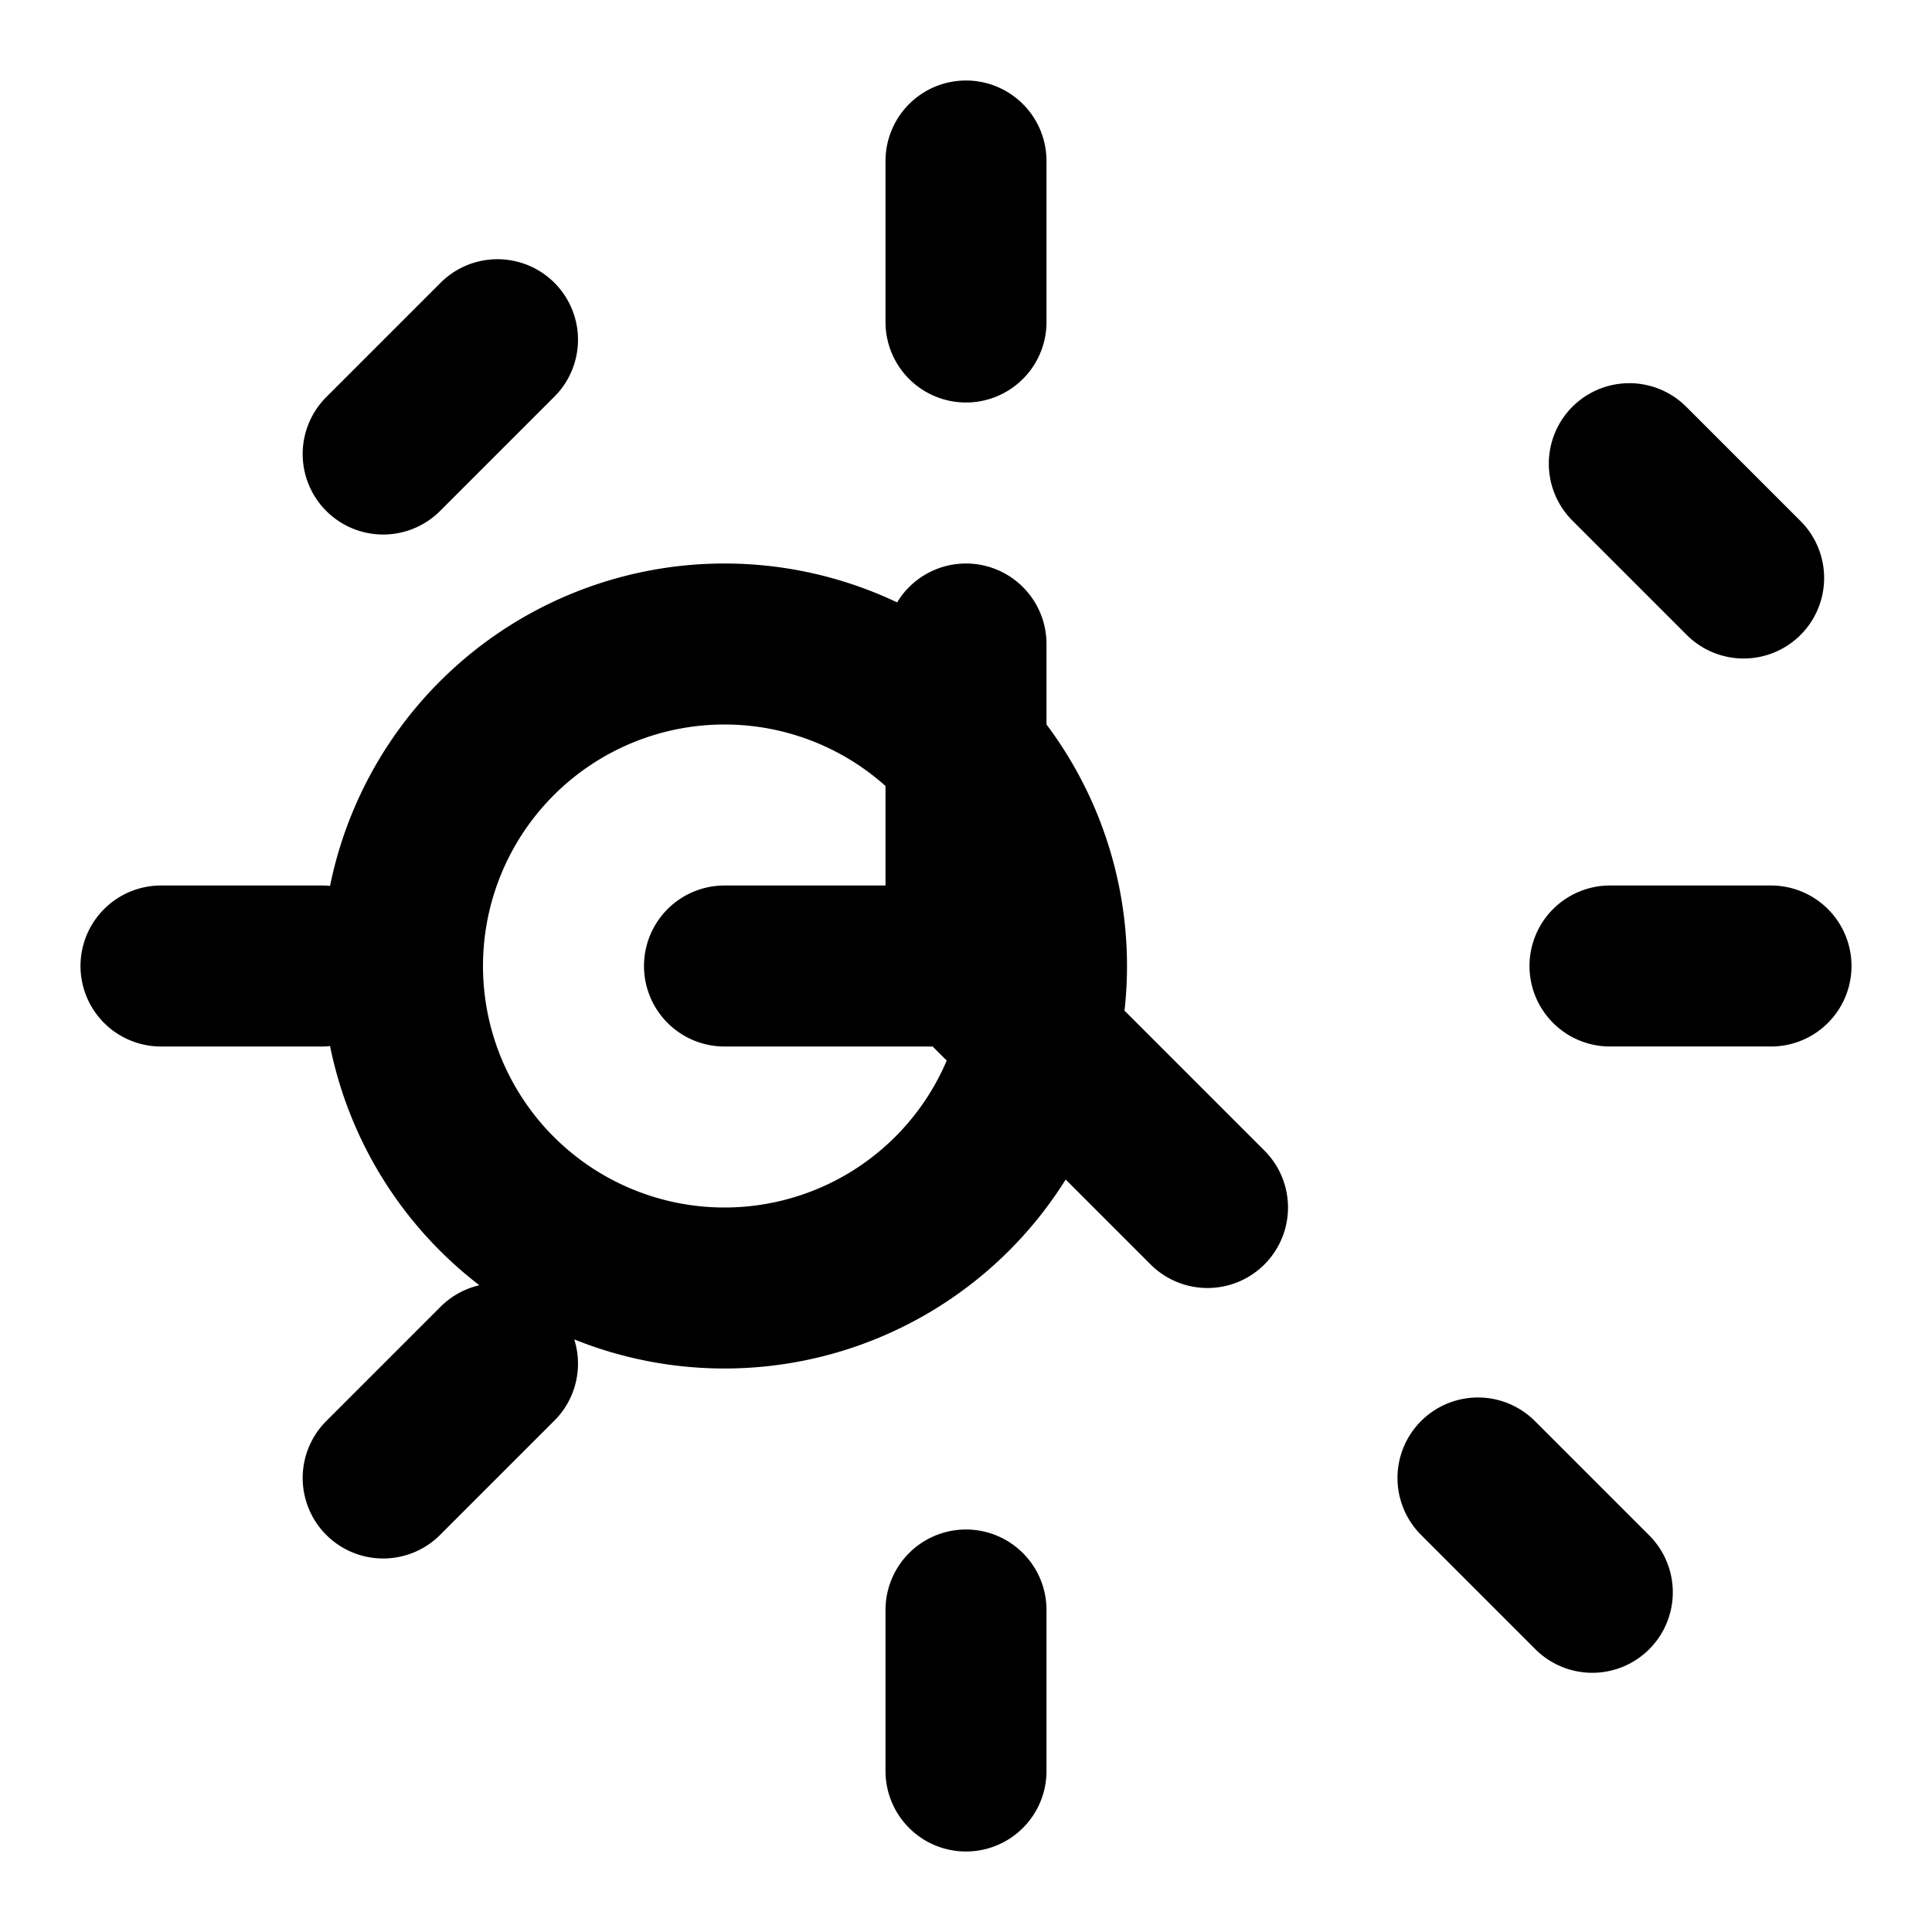 <svg xmlns="http://www.w3.org/2000/svg" width="24" height="24" fill="none" viewBox="0 0 24 24" stroke="currentColor">
  <path stroke-linecap="round" stroke-linejoin="round" stroke-width="2" d="M12 8v4l3 3m-3-3H9m0-4a4 4 0 100 8 4 4 0 000-8zM12 2v2m0 16v2m8-10h2M2 12h2m16.24-6.24l1.42 1.42M4.76 18.36l1.42-1.42M18.36 18.36l1.42 1.42M4.76 5.64l1.42-1.42" />
</svg>